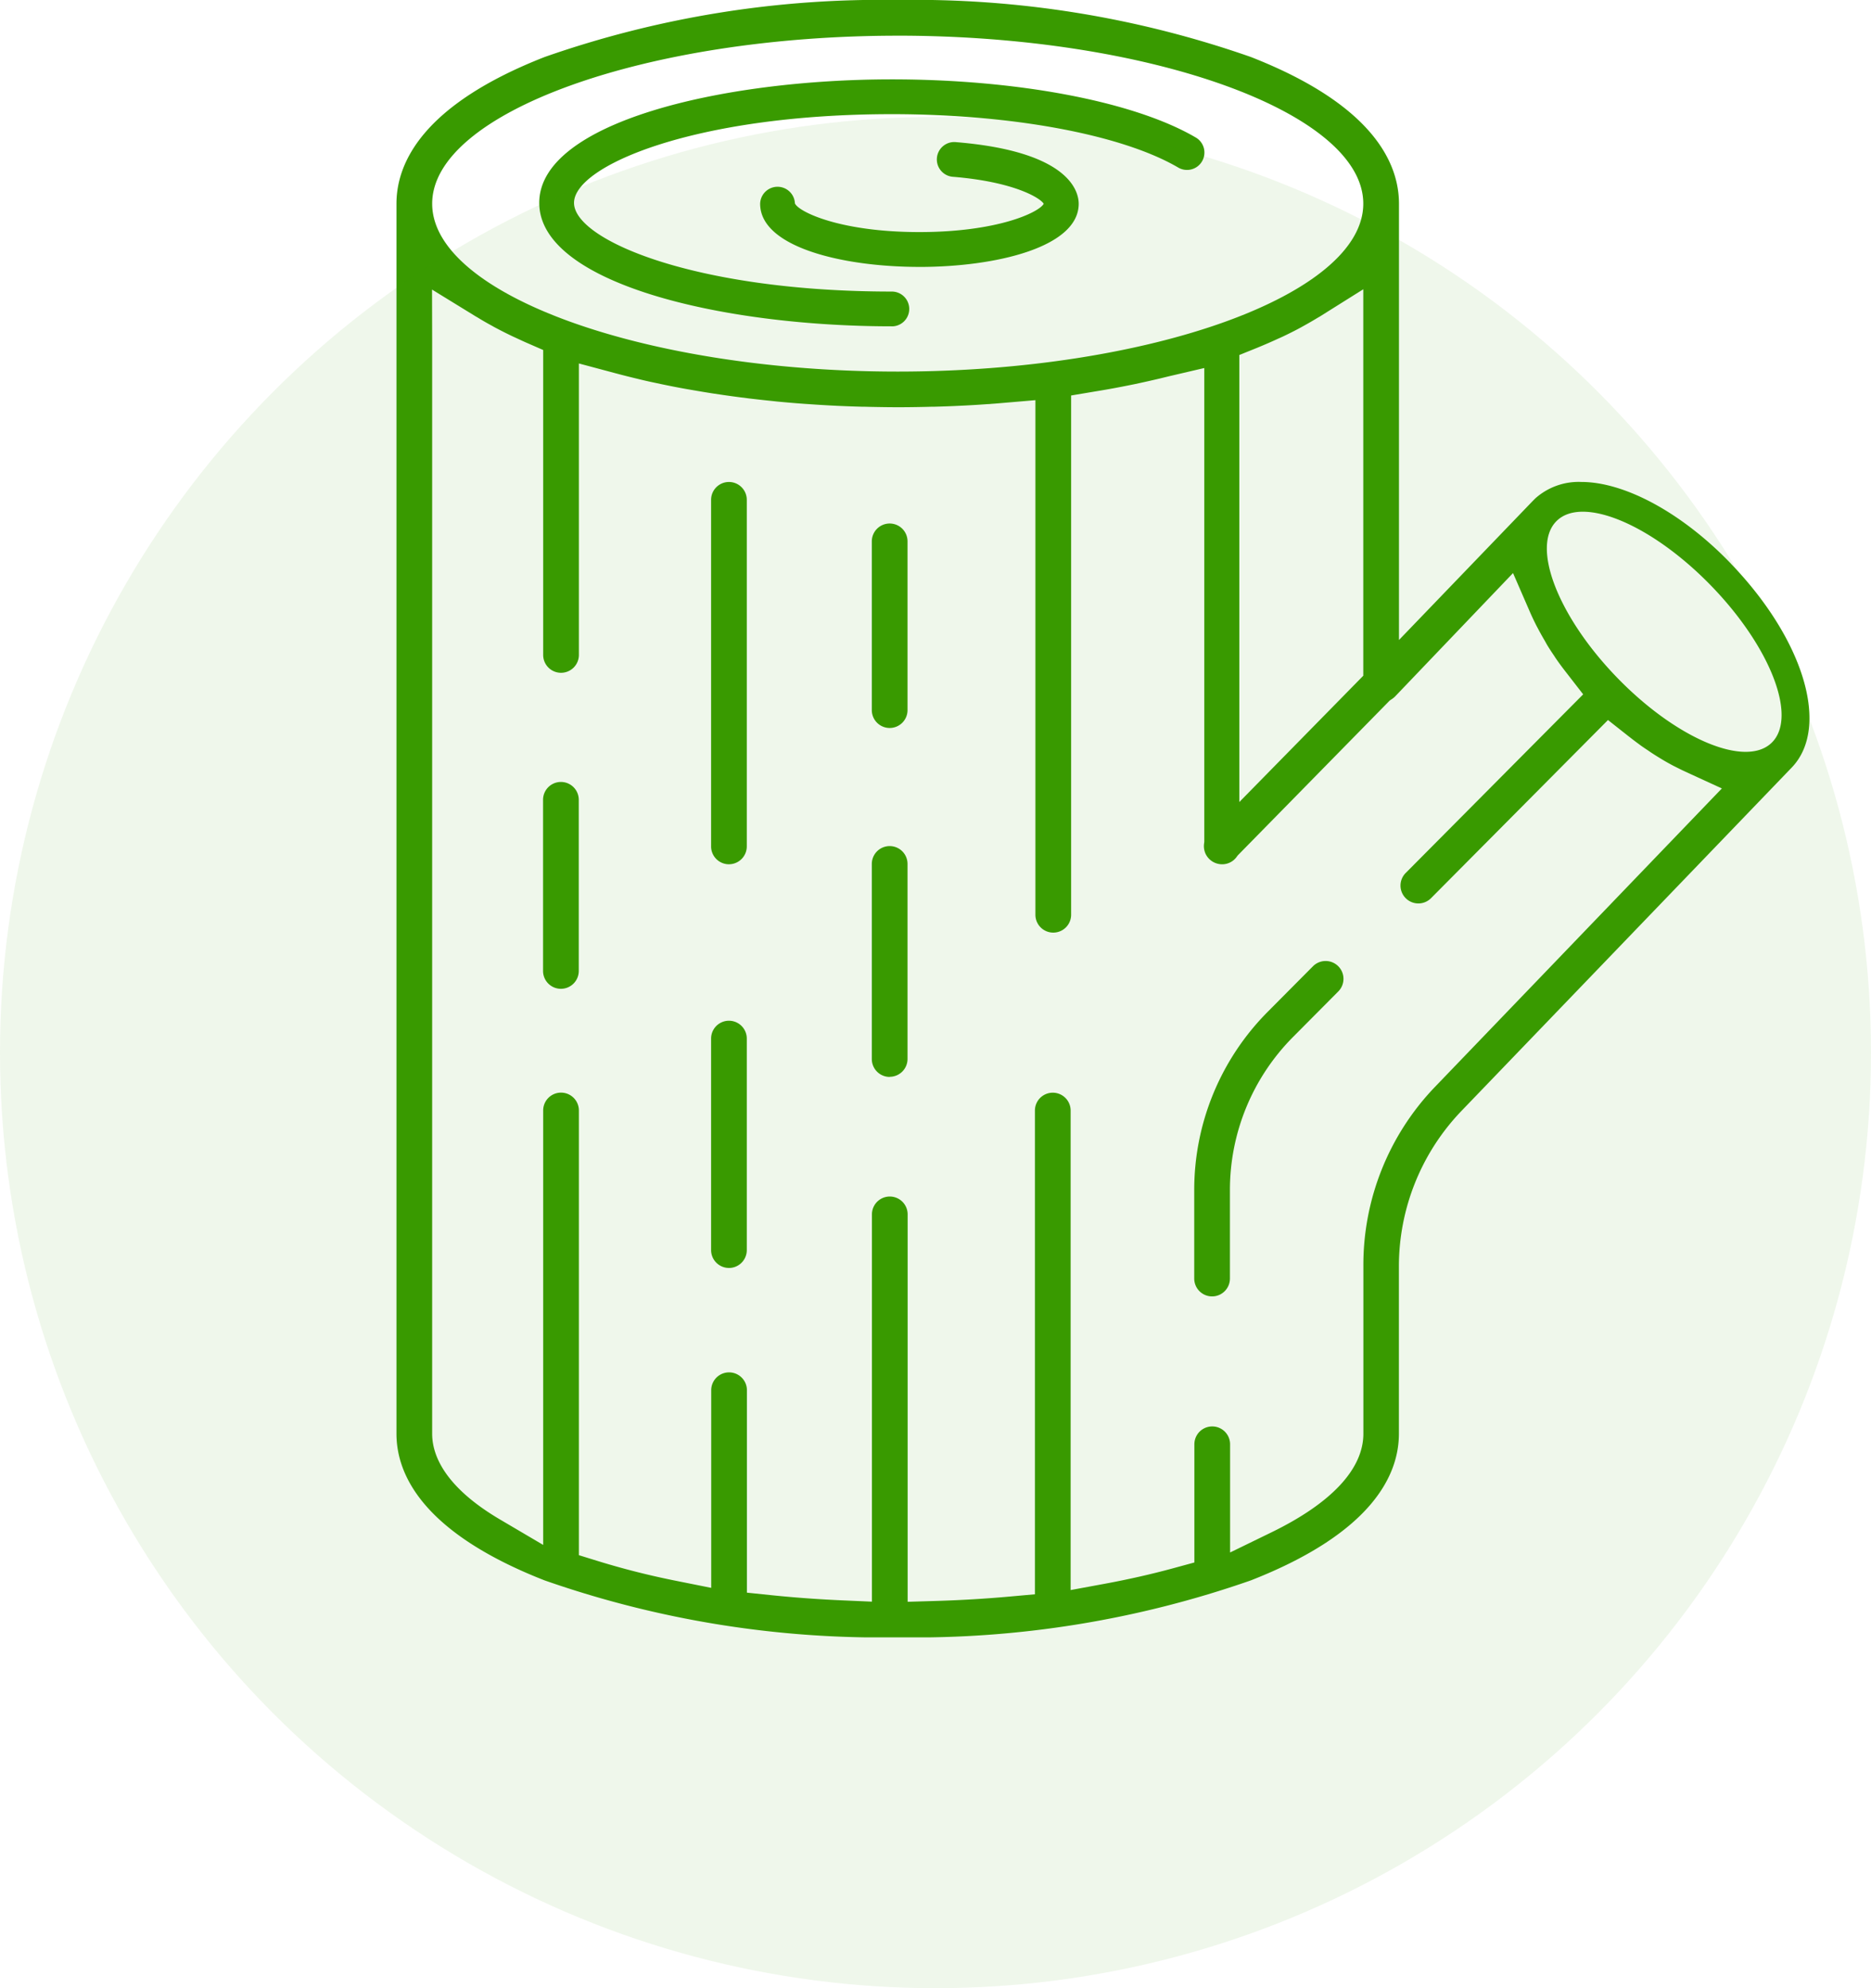 <svg xmlns="http://www.w3.org/2000/svg" xmlns:xlink="http://www.w3.org/1999/xlink" width="80" height="85" viewBox="0 0 80 85"><defs><clipPath id="a"><rect width="60.417" height="70" fill="#399a00"/></clipPath></defs><g transform="translate(-1000 -1435)"><g transform="translate(1016.952 1435)"><g clip-path="url(#a)"><path d="M57.062,24.1c-2.073-2.156-4.526-3.495-6.4-3.495a2.779,2.779,0,0,0-1.972.707l-.1.1-5.725,5.95V8.709c0-1.73-1.1-4.222-6.329-6.271A43.475,43.475,0,0,0,21.433,0a43.475,43.475,0,0,0-15.1,2.438C1.1,4.487,0,6.98,0,8.709V61.295c0,1.728,1.1,4.22,6.329,6.269A43.509,43.509,0,0,0,21.433,70a43.534,43.534,0,0,0,15.1-2.435c5.231-2.05,6.329-4.542,6.329-6.27V54.141A9.6,9.6,0,0,1,45.5,47.533L59.663,32.81c1.641-1.719.524-5.458-2.6-8.706M21.433,1.525c10.79,0,19.906,3.289,19.906,7.182s-9.116,7.179-19.906,7.179S1.527,12.6,1.527,8.708s9.116-7.182,19.906-7.182M41.339,12.367V28.889l-5.3,5.4V15.177l.765-.309.259-.108c.193-.082.4-.172.622-.275l.1-.044.116-.053c.285-.136.538-.263.773-.391l.109-.061c.21-.116.41-.232.6-.347l.085-.049.009-.005ZM44.4,46.472a10.993,10.993,0,0,0-3.057,7.667v7.154c0,1.509-1.362,2.969-3.937,4.222l-1.762.858V61.747a.763.763,0,0,0-1.527,0V66.8l-.9.245c-.934.255-1.924.479-2.943.667l-1.448.267v-20.5a.763.763,0,1,0-1.527,0V68.16l-1.115.1c-1,.09-2.028.151-3.063.183l-1.264.038V51.918a.763.763,0,1,0-1.527,0V68.475l-1.279-.056c-1-.044-2-.117-2.966-.215l-1.1-.114V59.436a.763.763,0,1,0-1.527,0v8.449l-1.467-.294a33.777,33.777,0,0,1-3.327-.836L7.8,66.488V47.476a.763.763,0,0,0-1.527,0V66.049L4.419,64.957c-2.392-1.412-2.893-2.773-2.893-3.663V14.58l-.005-2.2,1.867,1.147.016.009c.026.015.052.029.084.049.184.113.386.23.6.345l.08.046.03.016c.24.129.5.26.774.391l.116.053.184.085c.087.041.176.082.265.121l.736.321V28A.763.763,0,0,0,7.8,28V15.539l1.542.412c.2.053.4.106.607.157.106.026.212.053.323.079q.4.1.824.187l.247.053c.364.076.734.149,1.094.212l.192.033c.309.054.622.106.932.154l.358.053c.27.04.539.076.814.112l.362.046c.327.038.651.075.966.106l.2.022c.38.037.776.071,1.178.1l.169.011.142.01c.294.02.59.038.883.053.132.007.264.014.4.019q.423.018.85.03l.1,0,.267.007c.443.009.832.015,1.2.015s.753-.005,1.2-.015l.267-.007.1,0q.425-.012.85-.03l.4-.019q.443-.022.881-.053l.144-.01c.056,0,.112-.007.17-.012.147-.009.293-.023.439-.035l1.419-.121v22a.763.763,0,1,0,1.527,0v-22.2l1.024-.172c.135-.022.267-.044.4-.067l.188-.033c.354-.063.714-.133,1.1-.212l.252-.054c.277-.06.552-.123.817-.185l.323-.079.09-.022,1.5-.35V35.991l-.01.079a.8.8,0,0,0,.056.413.782.782,0,0,0,.718.467.762.762,0,0,0,.616-.311l.05-.068,6.5-6.623.1-.067a.879.879,0,0,0,.116-.093L47.742,24.5l.733,1.686c.071.163.154.339.257.542a.729.729,0,0,0,.034.065l.04.075c.079.151.165.306.256.462.034.058.068.117.1.178.1.174.218.353.334.523l.045.069.008.014c.128.188.272.386.439.6l.753.971-7.573,7.622a.764.764,0,1,0,1.084,1.076l7.55-7.6.858.677.083.064c.091.072.183.142.281.215l.184.136q.149.106.294.2l.082.056c.03.022.061.042.09.061.127.083.253.162.379.238l.094.057c.144.086.294.169.448.251l.067.033.065.033c.106.053.211.106.316.155.022.009.044.02.071.034l1.557.715ZM58.8,31.755c-1.114,1.08-4.075-.17-6.612-2.789s-3.689-5.619-2.575-6.7,4.075.169,6.612,2.789,3.689,5.619,2.575,6.7" transform="translate(0 0)" fill="#399a00"/><path d="M195.7,249.113a.764.764,0,0,1-.763-.763v-3.765a10.794,10.794,0,0,1,3.149-7.647l1.928-1.94a.763.763,0,0,1,1.082,1.077l-1.927,1.939a9.276,9.276,0,0,0-2.706,6.571v3.765a.764.764,0,0,1-.763.763" transform="translate(-160.826 -193.688)" fill="#399a00"/><path d="M116.907,136.639a.764.764,0,0,1-.763-.763v-7.215a.763.763,0,1,1,1.527,0v7.215a.764.764,0,0,1-.763.763" transform="translate(-95.819 -105.516)" fill="#399a00"/><path d="M36.58,199.87a.764.764,0,0,1-.763-.763v-7.317a.763.763,0,1,1,1.527,0v7.317a.764.764,0,0,1-.763.763" transform="translate(-29.549 -157.596)" fill="#399a00"/><path d="M77.639,259.931a.764.764,0,0,1-.763-.763v-9.043a.763.763,0,1,1,1.526,0v9.044a.764.764,0,0,1-.763.763" transform="translate(-63.423 -205.723)" fill="#399a00"/><path d="M116.907,216.568a.764.764,0,0,1-.763-.763v-8.342a.763.763,0,1,1,1.527,0V215.8a.764.764,0,0,1-.763.763" transform="translate(-95.819 -170.527)" fill="#399a00"/><path d="M77.639,134.094a.764.764,0,0,1-.763-.763V118.513a.763.763,0,1,1,1.526,0v14.817a.764.764,0,0,1-.763.763" transform="translate(-63.423 -97.144)" fill="#399a00"/><path d="M95.669,40.051c-3.28,0-6.81-.844-6.81-2.7a.744.744,0,0,1,1.487-.016c.15.357,1.921,1.227,5.323,1.227,3.349,0,5.116-.843,5.315-1.21-.145-.249-1.271-.938-3.861-1.152a.744.744,0,1,1,.123-1.482c4.857.4,5.234,2.118,5.234,2.634,0,1.854-3.53,2.7-6.81,2.7m5.326-2.674h0Z" transform="translate(-73.309 -28.64)" fill="#399a00"/><path d="M49.959,29.947c-7.309,0-15.076-1.85-15.076-5.279s7.768-5.279,15.076-5.279c5.384,0,10.357.948,12.977,2.475a.744.744,0,1,1-.749,1.285c-2.406-1.4-7.092-2.272-12.228-2.272-8.419,0-13.589,2.208-13.589,3.792s5.17,3.792,13.589,3.792a.744.744,0,0,1,0,1.488" transform="translate(-28.778 -15.996)" fill="#399a00"/></g></g><circle cx="40" cy="40" r="40" transform="translate(1000 1440)" fill="rgba(57,154,0,0.08)"/></g></svg>